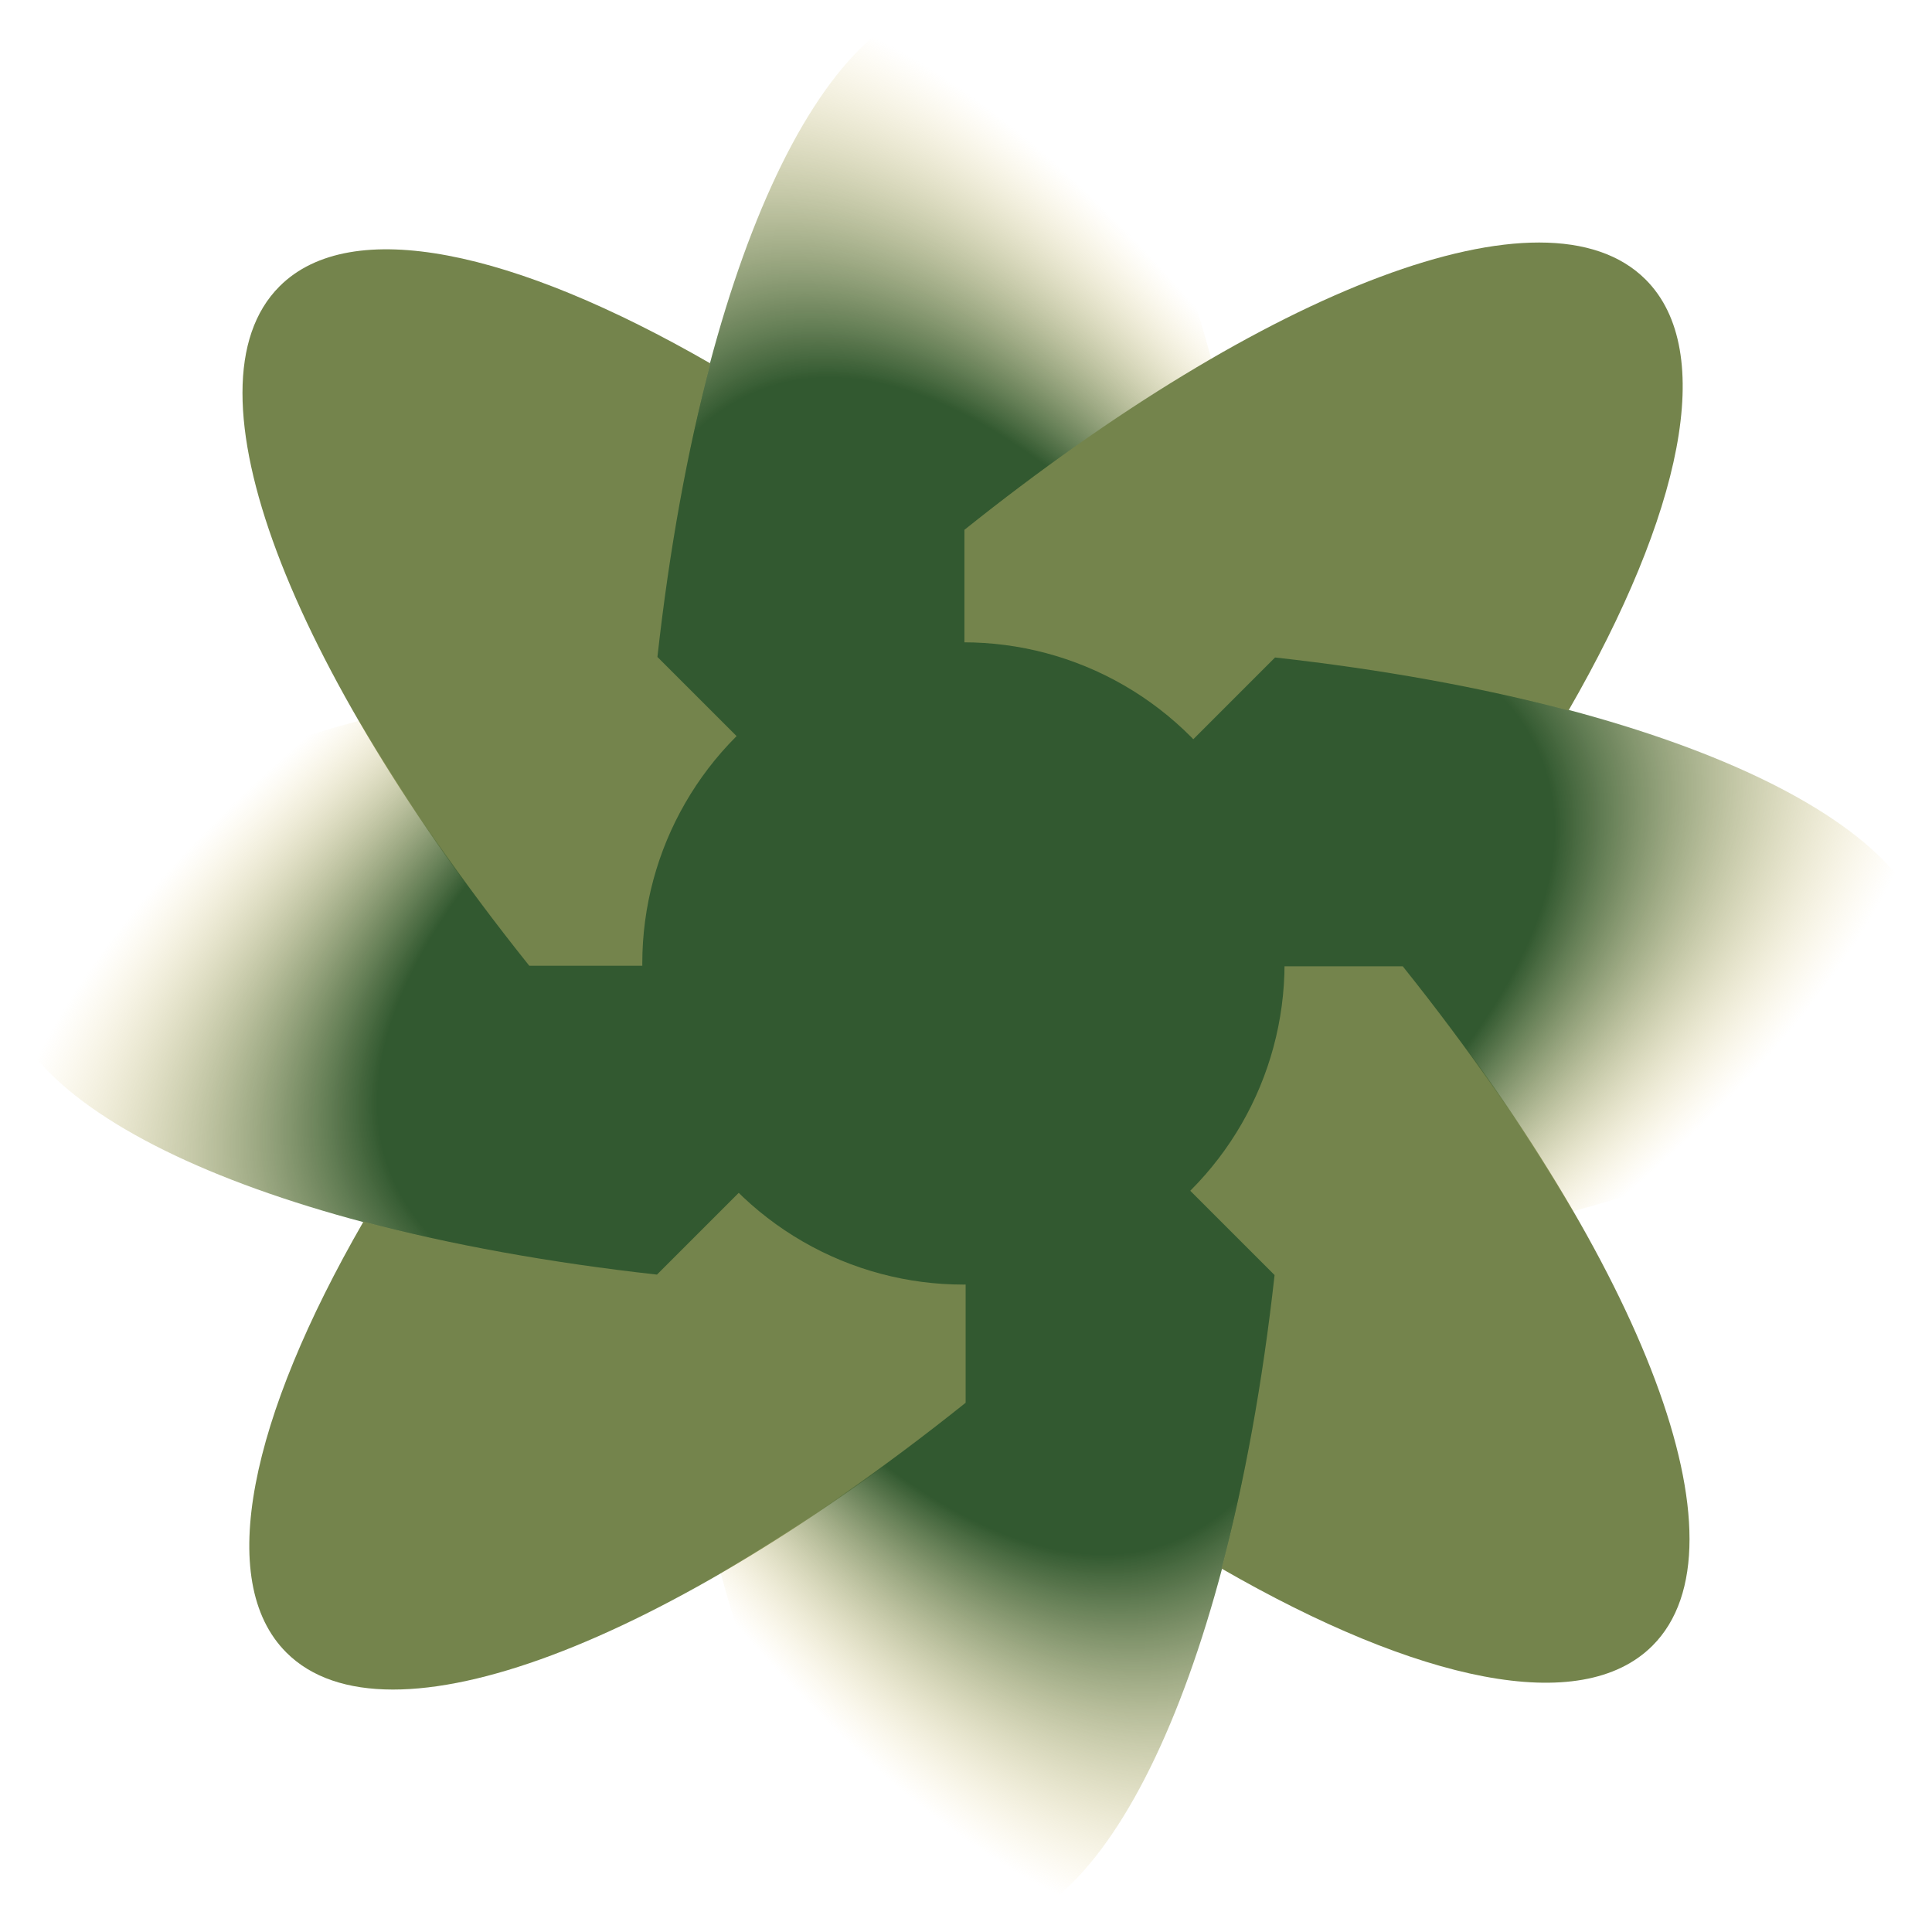 <svg width="128" height="128" viewBox="0 0 128 128" fill="none" xmlns="http://www.w3.org/2000/svg">
<path fill-rule="evenodd" clip-rule="evenodd" d="M63.681 0.001C70.379 0.001 76.354 9.286 80.254 23.799C75.107 26.794 69.619 30.588 64.023 35.065L64.023 63.27H63.121L43.491 43.64C46.307 18.283 54.283 0.001 63.681 0.001ZM63.435 63.584L63.123 63.272H64.024V64.172L63.435 63.583L63.435 63.584Z" fill="url(#paint0_radial_272_384)"/>
<path fill-rule="evenodd" clip-rule="evenodd" d="M18.52 18.971C23.256 14.235 34.047 16.576 47.068 24.081C45.545 29.839 44.347 36.403 43.556 43.525L63.5 63.468L63.5 63.468L64.138 64.106L63.305 64.106L63.305 64.108L35.102 64.108C19.162 44.185 11.873 25.617 18.52 18.971Z" fill="#74844C"/>
<path fill-rule="evenodd" clip-rule="evenodd" d="M0 64.322C0 57.624 9.285 51.649 23.798 47.749C26.793 52.897 30.587 58.386 35.065 63.982L63.27 63.982V63.981H64.171L63.582 64.569L63.583 64.57L43.641 84.512C18.283 81.696 0 73.72 0 64.322Z" fill="url(#paint1_radial_272_384)"/>
<path fill-rule="evenodd" clip-rule="evenodd" d="M18.971 109.483C14.235 104.747 16.575 93.956 24.081 80.934C29.839 82.457 36.404 83.655 43.526 84.446L63.467 64.505L64.105 65.142L64.105 92.902C44.183 108.841 25.617 116.129 18.971 109.483ZM64.105 64.698V65.141L63.467 64.503L64.104 63.866L64.104 64.697L92.379 64.697L92.378 64.698L64.105 64.698Z" fill="#74844C"/>
<path fill-rule="evenodd" clip-rule="evenodd" d="M64.319 128.001C57.621 128.001 51.646 118.716 47.746 104.203C52.893 101.208 58.381 97.414 63.976 92.937L63.976 64.732H64.878L84.508 84.362C81.692 109.719 73.717 128.001 64.319 128.001ZM64.565 64.419L64.877 64.731H63.976V63.83L64.565 64.419L64.565 64.419Z" fill="url(#paint2_radial_272_384)"/>
<path fill-rule="evenodd" clip-rule="evenodd" d="M109.481 109.031C104.744 113.767 93.953 111.426 80.932 103.921C82.455 98.163 83.653 91.599 84.444 84.477L64.5 64.534L64.5 64.534L63.862 63.895L64.695 63.895V63.894H92.898C108.838 83.817 116.127 102.385 109.481 109.031Z" fill="#74844C"/>
<path fill-rule="evenodd" clip-rule="evenodd" d="M128 63.68C128 70.378 118.715 76.353 104.202 80.253C101.207 75.105 97.413 69.616 92.936 64.02L64.73 64.02V64.021H63.829L64.418 63.433L64.417 63.432L84.359 43.49C109.717 46.306 128 54.282 128 63.68Z" fill="url(#paint3_radial_272_384)"/>
<path fill-rule="evenodd" clip-rule="evenodd" d="M109.029 18.522C113.765 23.258 111.424 34.05 103.918 47.071C98.161 45.549 91.597 44.351 84.475 43.56L64.533 63.502L64.533 63.503L63.895 64.14L63.895 63.308L35.621 63.308L35.622 63.307L63.895 63.307L63.895 35.103C83.816 19.164 102.383 11.876 109.029 18.522Z" fill="#74844C"/>
<circle cx="63.829" cy="63.831" r="21.276" fill="#325930"/>
<defs>
<radialGradient id="paint0_radial_272_384" cx="0" cy="0" r="1" gradientUnits="userSpaceOnUse" gradientTransform="translate(84.957 127.658) rotate(-108.435) scale(134.563 44.854)">
<stop offset="0.8" stop-color="#325930"/>
<stop offset="1" stop-color="#F2D680" stop-opacity="0"/>
</radialGradient>
<radialGradient id="paint1_radial_272_384" cx="0" cy="0" r="1" gradientUnits="userSpaceOnUse" gradientTransform="translate(127.657 43.046) rotate(161.565) scale(134.562 44.854)">
<stop offset="0.8" stop-color="#325930"/>
<stop offset="1" stop-color="#F2D680" stop-opacity="0"/>
</radialGradient>
<radialGradient id="paint2_radial_272_384" cx="0" cy="0" r="1" gradientUnits="userSpaceOnUse" gradientTransform="translate(43.042 0.343) rotate(71.565) scale(134.563 44.854)">
<stop offset="0.8" stop-color="#325930"/>
<stop offset="1" stop-color="#F2D680" stop-opacity="0"/>
</radialGradient>
<radialGradient id="paint3_radial_272_384" cx="0" cy="0" r="1" gradientUnits="userSpaceOnUse" gradientTransform="translate(0.343 84.956) rotate(-18.435) scale(134.562 44.854)">
<stop offset="0.8" stop-color="#325930"/>
<stop offset="1" stop-color="#F2D680" stop-opacity="0"/>
</radialGradient>
</defs>
</svg>
